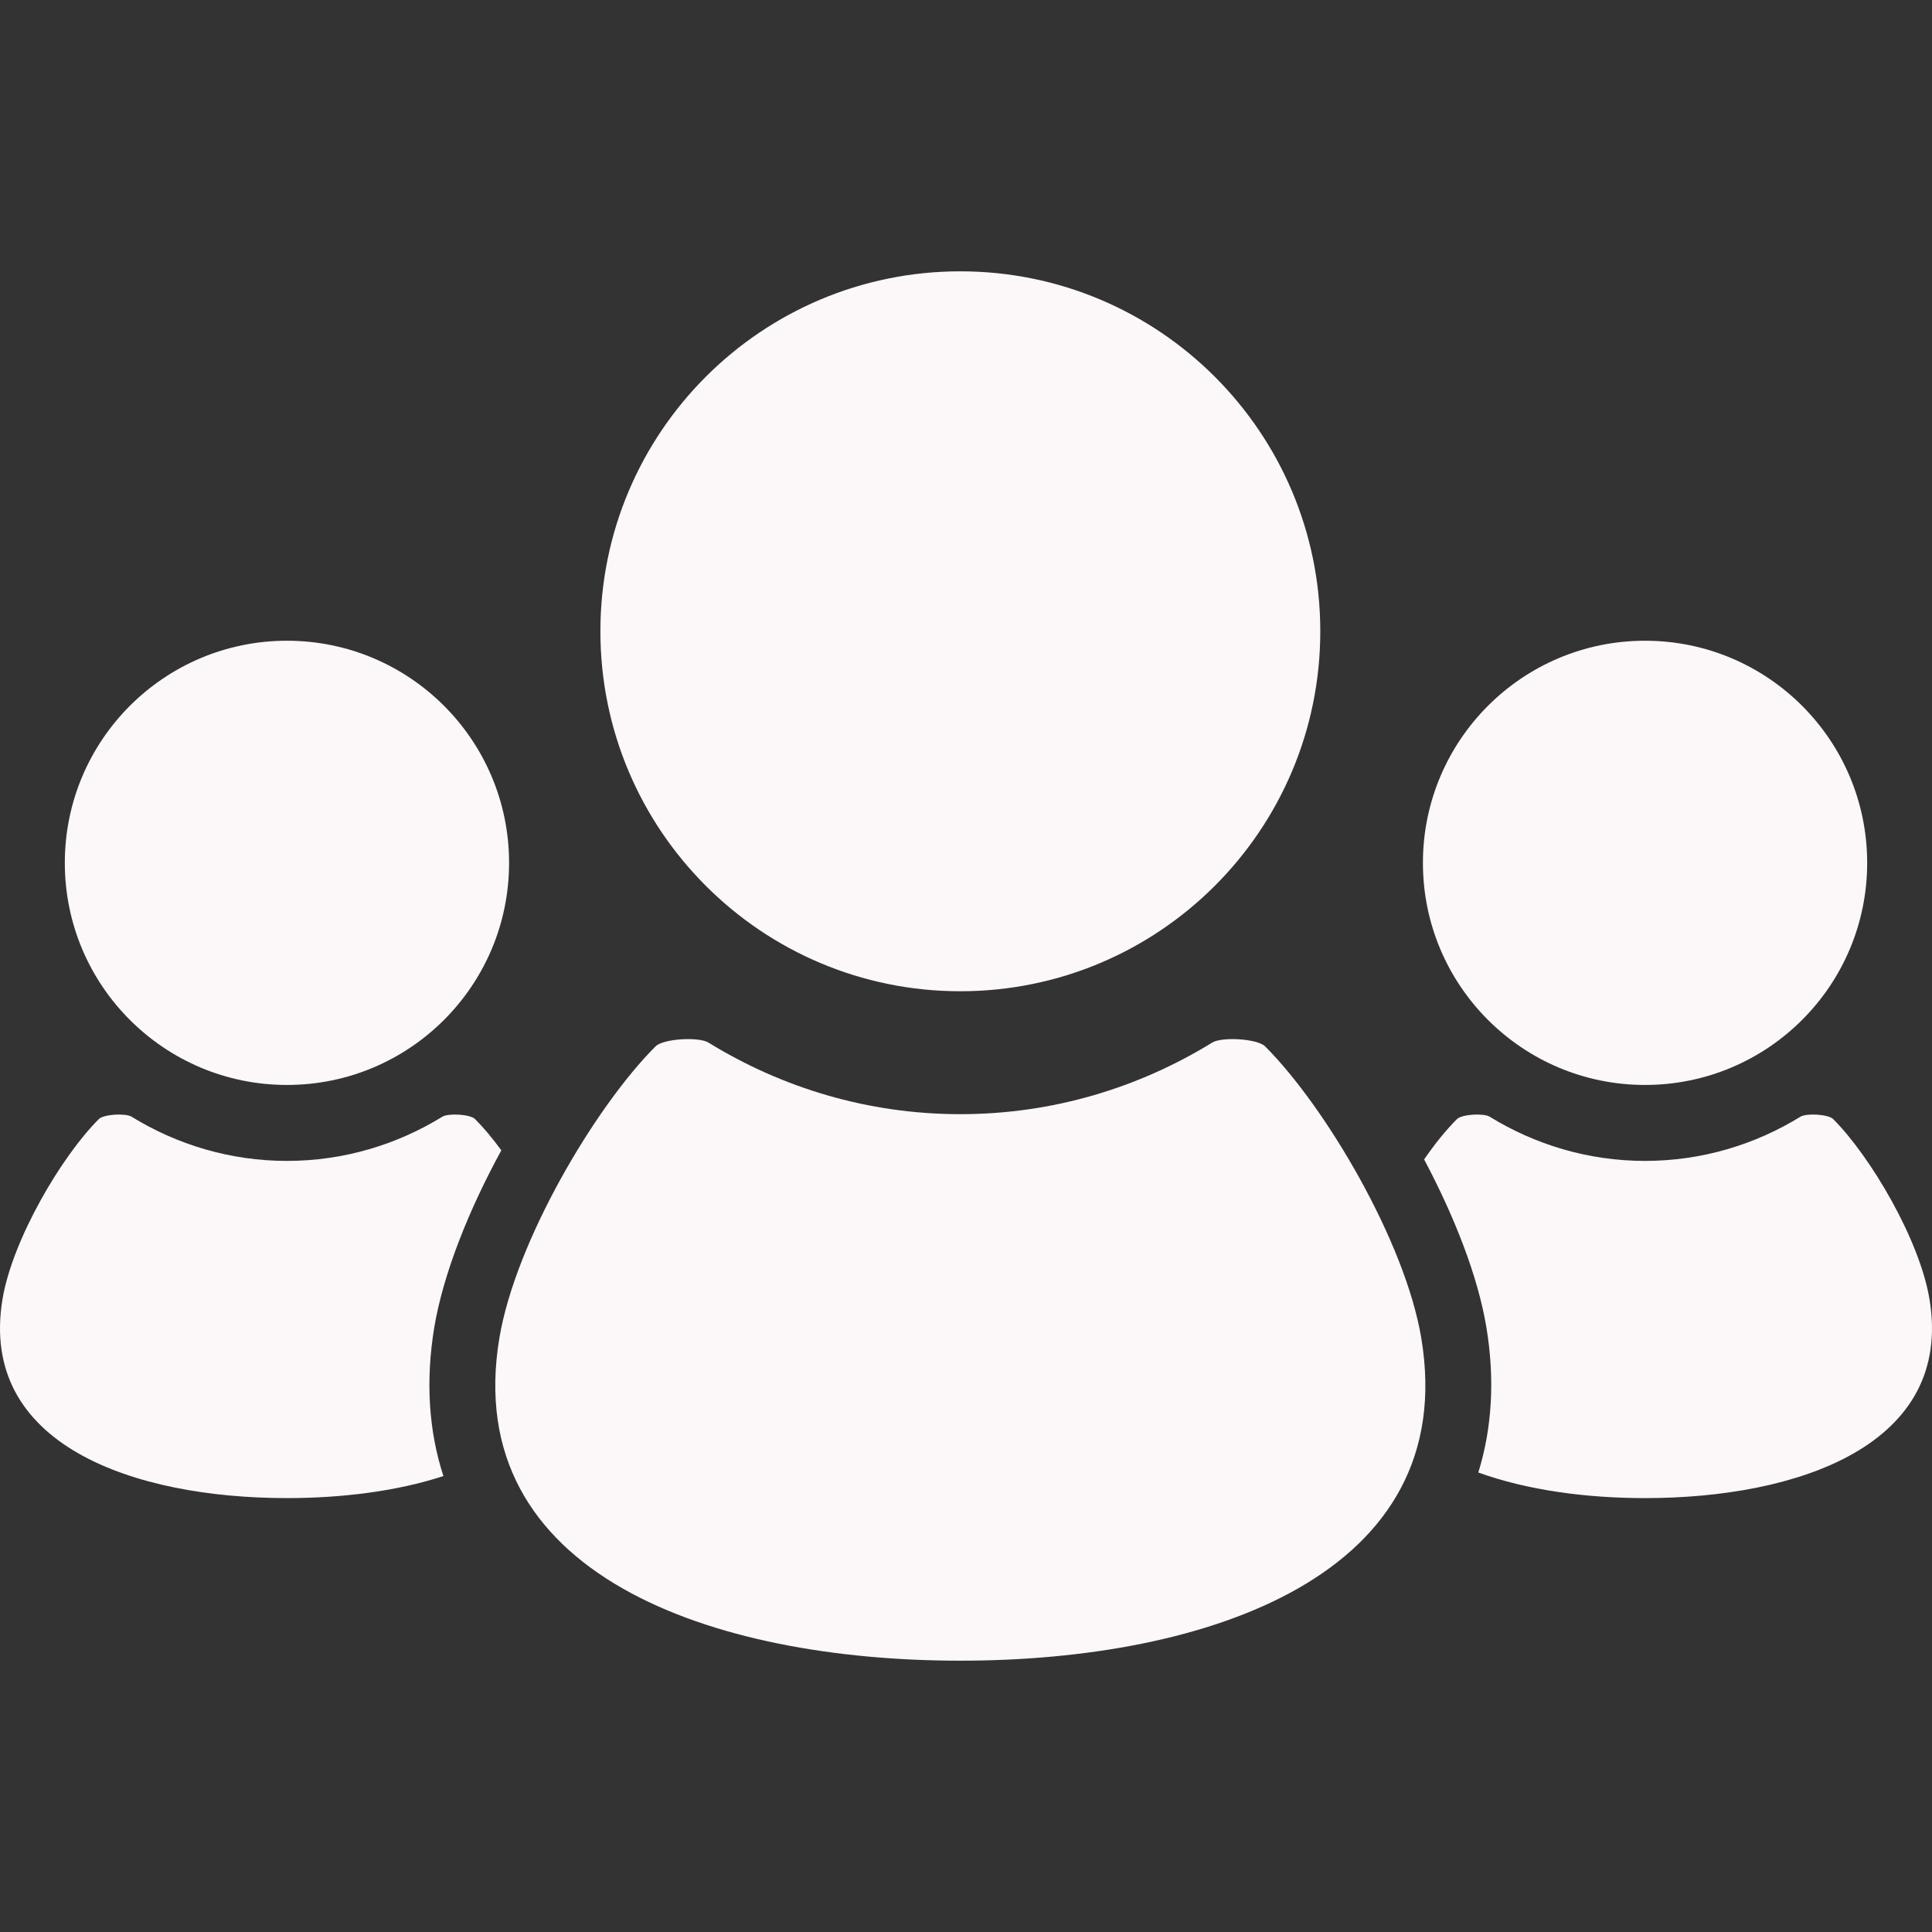                         <svg height="24" width="24" fill="#fcf7f8" version="1.1" id="_x32_"
                            xmlns="http://www.w3.org/2000/svg" xmlns:xlink="http://www.w3.org/1999/xlink"
                            viewBox="0 0 512 512" xml:space="preserve">
                            <rect x="0" y="0" width="512" height="512" fill="#333333" stroke="none"/>
                            <g>
                                <path class="st0"
                                    d="M435.95,287.525c32.51,0,58.87-26.343,58.87-58.853c0-32.51-26.361-58.871-58.87-58.871
		                                            c-32.502,0-58.863,26.361-58.863,58.871C377.088,261.182,403.448,287.525,435.95,287.525z" />
                                <path class="st0"
                                    d="M511.327,344.251c-2.623-15.762-15.652-37.822-25.514-47.677c-1.299-1.306-7.105-1.608-8.673-0.636
		                                            c-11.99,7.374-26.074,11.714-41.19,11.714c-15.099,0-29.184-4.34-41.175-11.714c-1.575-0.972-7.373-0.67-8.672,0.636
		                                            c-2.757,2.757-5.765,6.427-8.698,10.683c7.935,14.94,14.228,30.81,16.499,44.476c2.27,13.7,1.533,26.67-2.138,38.494
		                                            c13.038,4.717,28.673,6.787,44.183,6.787C476.404,397.014,517.804,382.987,511.327,344.251z" />
                                <path class="st0"
                                    d="M254.487,262.691c52.687,0,95.403-42.716,95.403-95.402c0-52.67-42.716-95.386-95.403-95.386
		                                        c-52.678,0-95.378,42.716-95.378,95.386C159.109,219.975,201.808,262.691,254.487,262.691z" />
                                <path class="st0" d="M335.269,277.303c-2.07-2.061-11.471-2.588-14.027-1.006c-19.448,11.966-42.271,18.971-66.755,18.971
                                                    c-24.466,0-47.3-7.005-66.738-18.971c-2.555-1.583-11.956-1.055-14.026,1.006c-16.021,16.004-37.136,51.782-41.384,77.288
                                                    c-10.474,62.826,56.634,85.508,122.148,85.508c65.532,0,132.639-22.682,122.165-85.508
                                                    C372.404,329.085,351.289,293.307,335.269,277.303z" />
                                <path class="st0"
                                    d="M76.049,287.525c32.502,0,58.862-26.343,58.862-58.853c0-32.51-26.36-58.871-58.862-58.871
                                                    c-32.511,0-58.871,26.361-58.871,58.871C17.178,261.182,43.538,287.525,76.049,287.525z" />
                                <path class="st0"
                                    d="M115.094,351.733c2.414-14.353,9.225-31.253,17.764-46.88c-2.38-3.251-4.759-6.083-6.955-8.279
                                                    c-1.299-1.306-7.097-1.608-8.672-0.636c-11.991,7.374-26.076,11.714-41.182,11.714c-15.108,0-29.202-4.34-41.183-11.714
                                                    c-1.568-0.972-7.382-0.67-8.681,0.636c-9.887,9.854-22.882,31.915-25.514,47.677c-6.468,38.736,34.924,52.762,75.378,52.762
                                                    c14.437,0,29.016-1.777,41.459-5.84C113.587,379.108,112.757,365.835,115.094,351.733z" />
                            </g>
                        </svg>